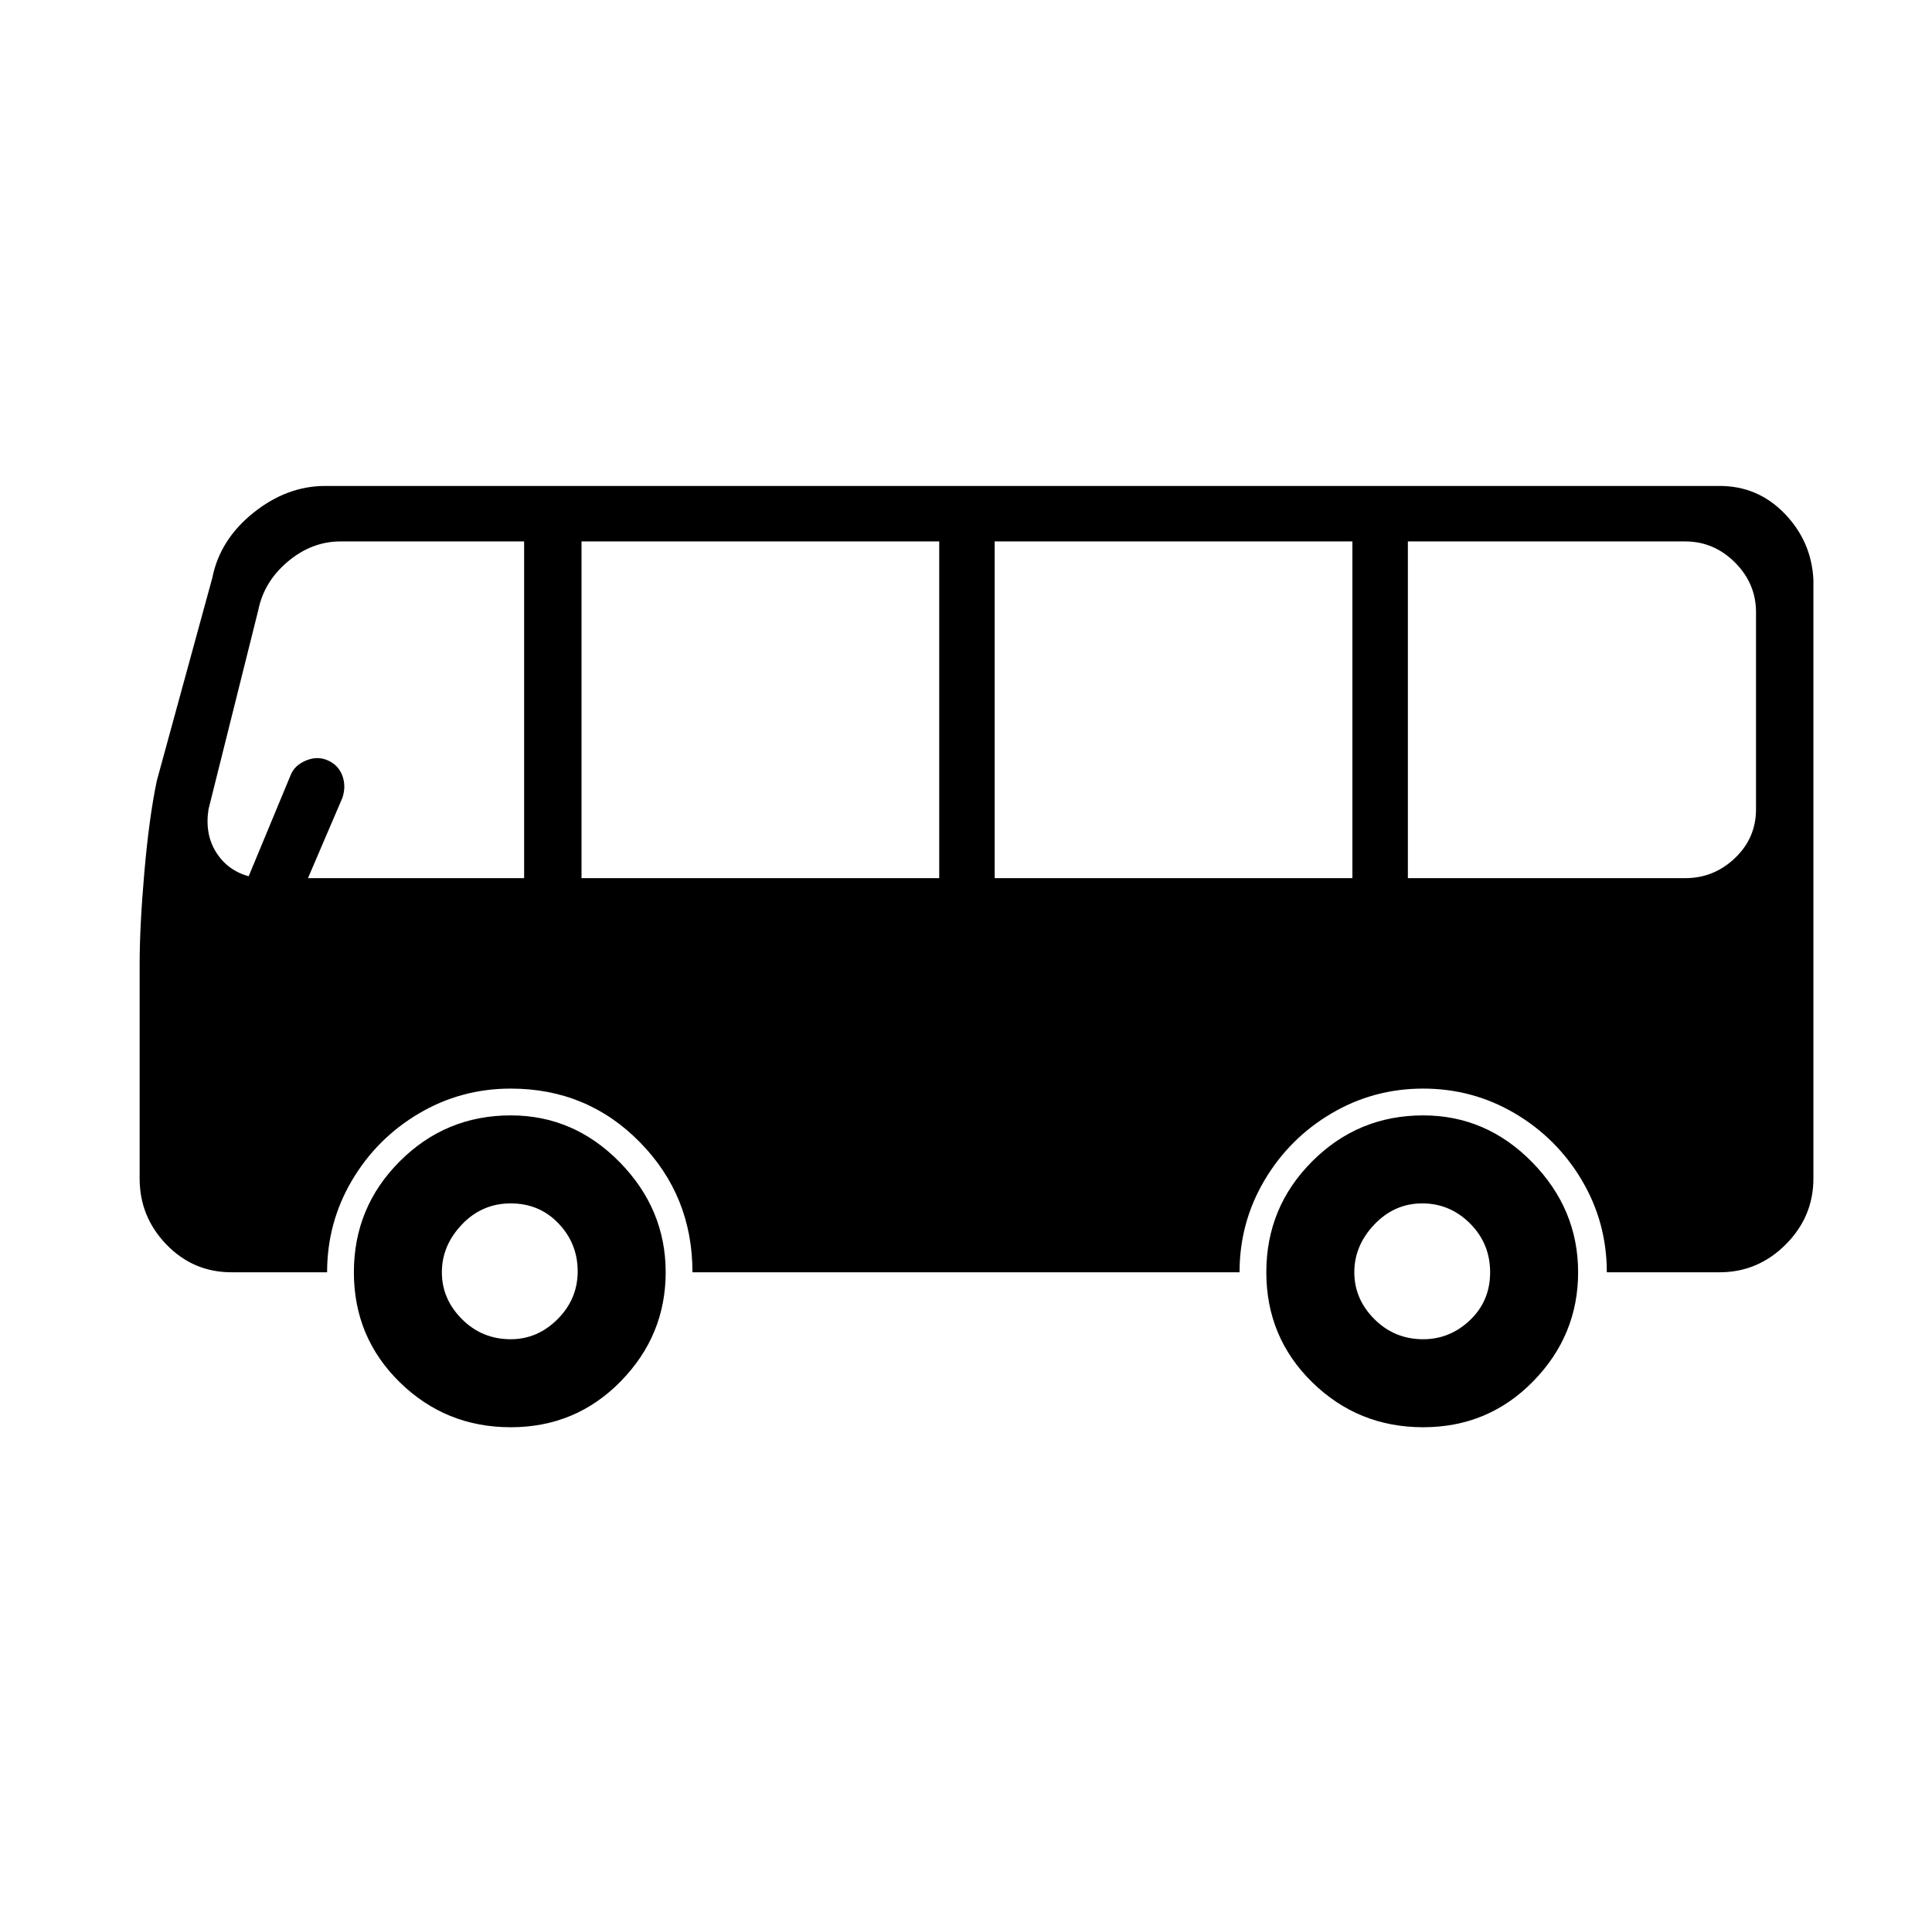 <svg xmlns="http://www.w3.org/2000/svg" viewBox="-10 0 1010 1000"><path d="M257 583q-34 0-58 24t-24 58 24 57.5 58 23.5 57.5-24 23.5-57-24-57.5-57-24.5zm0 117q-15 0-25.5-10.5T221 665t10.5-25 25.5-11 25 10.5 10 25-10.5 25T257 700zm477-117q-34 0-58 24t-24 58 24 57.5 58 23.5 57.5-24 23.5-57-24-57.5-57-24.5zm0 117q-15 0-25.5-10.5T698 665t10.5-25 25-11 25 10.5T769 665t-10.5 25-24.5 10zm155-446H160q-20 0-37.5 14T101 302L72 408q-4 19-6.5 47.5T63 504v112q0 20 14 34.5t34 14.5h50q0-26 13-48t35-35 48-13q40 0 67.5 28t27.5 68h286q0-26 13-48t35-35 48-13 48 13 35 35 13 48h59q20 0 34.5-14.5T938 616V303q-1-20-15-34.5T889 254zM264 459H151l18-42q2-6 0-11.5t-7.5-8-11.5 0-8 7.5l-22 53q-11-3-17-12.5T99 423l26-104q3-15 15.5-25.5T168 283h96zm217 0H294V283h187zm216 0H510V283h187zm211-36q0 15-11 25.5T871 459H726V283h145q15 0 26 11t11 26z"/></svg>